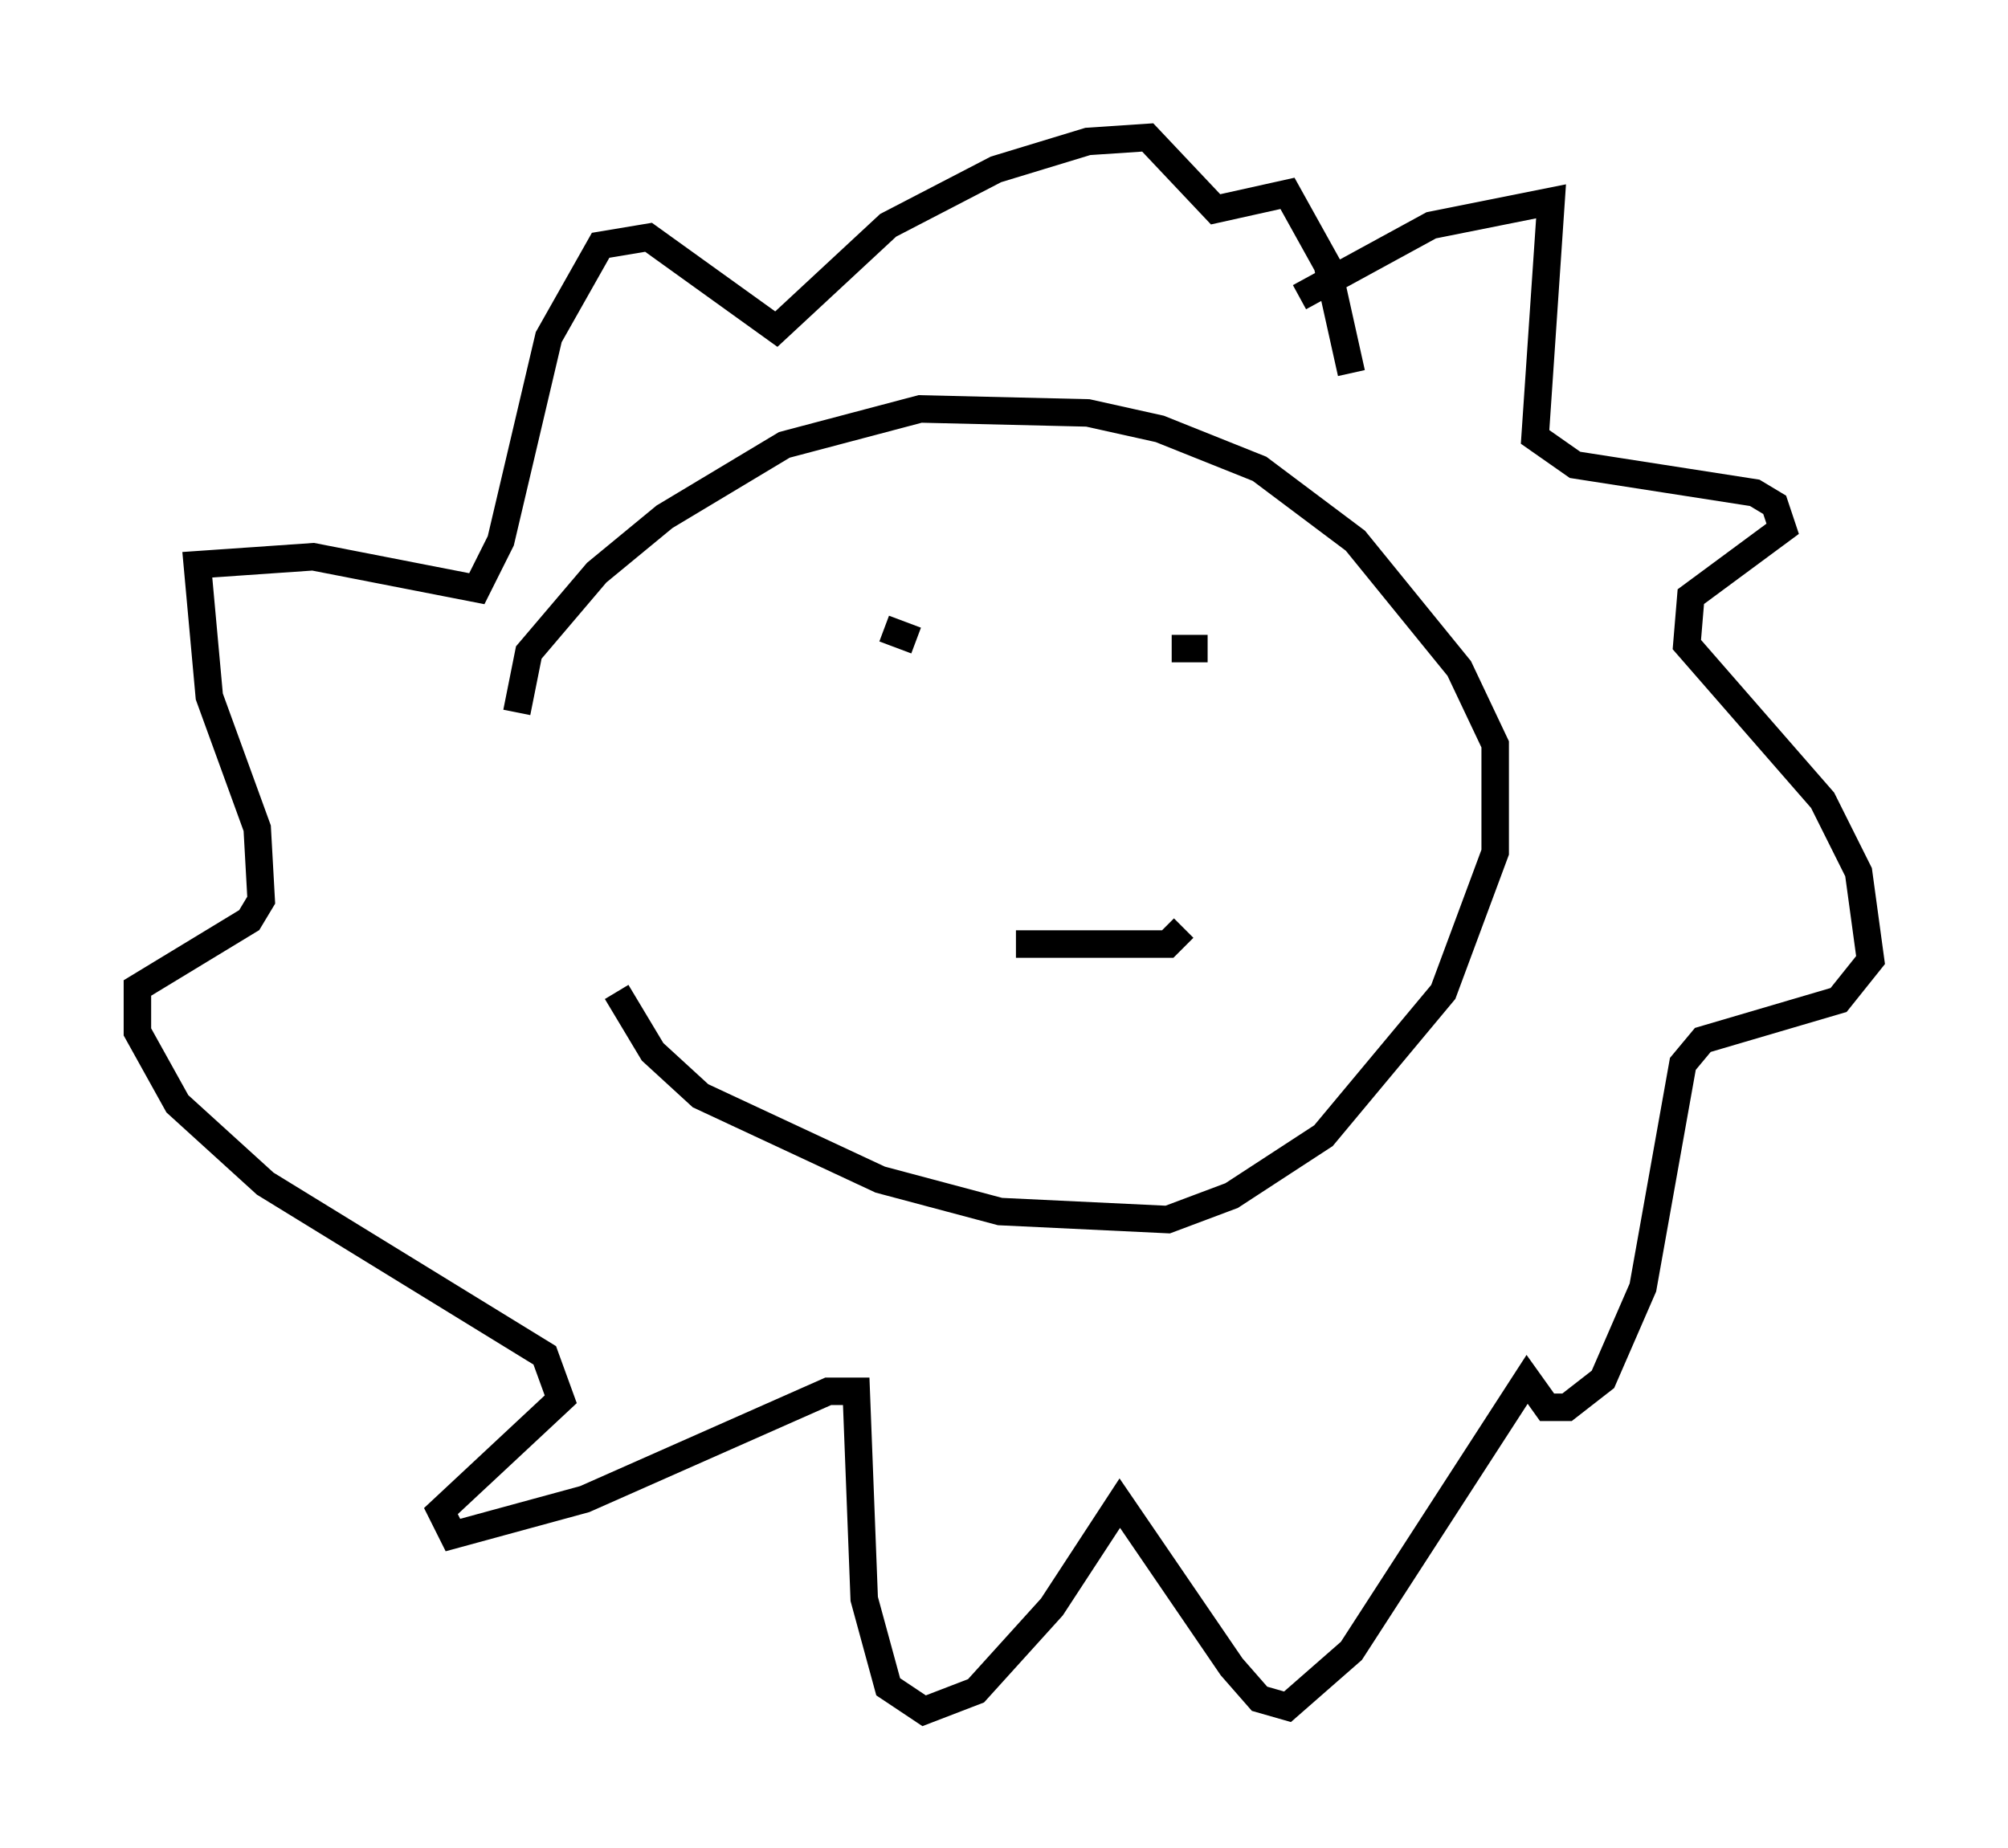 <?xml version="1.0" encoding="utf-8" ?>
<svg baseProfile="full" height="67.229" version="1.1" width="73.039" xmlns="http://www.w3.org/2000/svg" xmlns:ev="http://www.w3.org/2001/xml-events" xmlns:xlink="http://www.w3.org/1999/xlink"><defs /><rect fill="white" height="67.229" width="73.039" x="0" y="0" /><path d="M22.43, 27.078 m0.0, 9.006 l1.307, 2.179 1.743, 1.598 l6.536, 3.05 4.358, 1.162 l6.101, 0.291 2.324, -0.872 l3.341, -2.179 4.358, -5.229 l1.888, -5.084 0.0, -3.922 l-1.307, -2.76 -3.777, -4.648 l-3.486, -2.615 -3.631, -1.453 l-2.615, -0.581 -6.101, -0.145 l-4.939, 1.307 -4.358, 2.615 l-2.469, 2.034 -2.469, 2.905 l-0.436, 2.179 m13.363, -3.05 l1.162, 0.436 m9.296, 0.291 l1.307, 0.0 m-6.972, 10.749 l5.52, 0.0 0.581, -0.581 m4.212, -22.95 l4.793, -2.615 4.358, -0.872 l-0.581, 8.57 1.453, 1.017 l6.536, 1.017 0.726, 0.436 l0.291, 0.872 -3.341, 2.469 l-0.145, 1.743 4.939, 5.665 l1.307, 2.615 0.436, 3.196 l-1.162, 1.453 -4.939, 1.453 l-0.726, 0.872 -1.453, 8.134 l-1.453, 3.341 -1.307, 1.017 l-0.726, 0.0 -0.726, -1.017 l-6.391, 9.877 -2.324, 2.034 l-1.017, -0.291 -1.017, -1.162 l-4.067, -5.955 -2.469, 3.777 l-2.76, 3.05 -1.888, 0.726 l-1.307, -0.872 -0.872, -3.196 l-0.291, -7.553 -1.017, 0.0 l-8.86, 3.922 -4.793, 1.307 l-0.436, -0.872 4.358, -4.067 l-0.581, -1.598 -10.168, -6.246 l-3.196, -2.905 -1.453, -2.615 l0.0, -1.598 4.067, -2.469 l0.436, -0.726 -0.145, -2.615 l-1.743, -4.793 -0.436, -4.793 l4.212, -0.291 5.955, 1.162 l0.872, -1.743 1.743, -7.408 l1.888, -3.341 1.743, -0.291 l4.648, 3.341 4.067, -3.777 l3.922, -2.034 3.341, -1.017 l2.179, -0.145 2.469, 2.615 l2.615, -0.581 1.453, 2.615 l0.872, 3.922 " fill="none" stroke="black" stroke-width="1" /></svg>